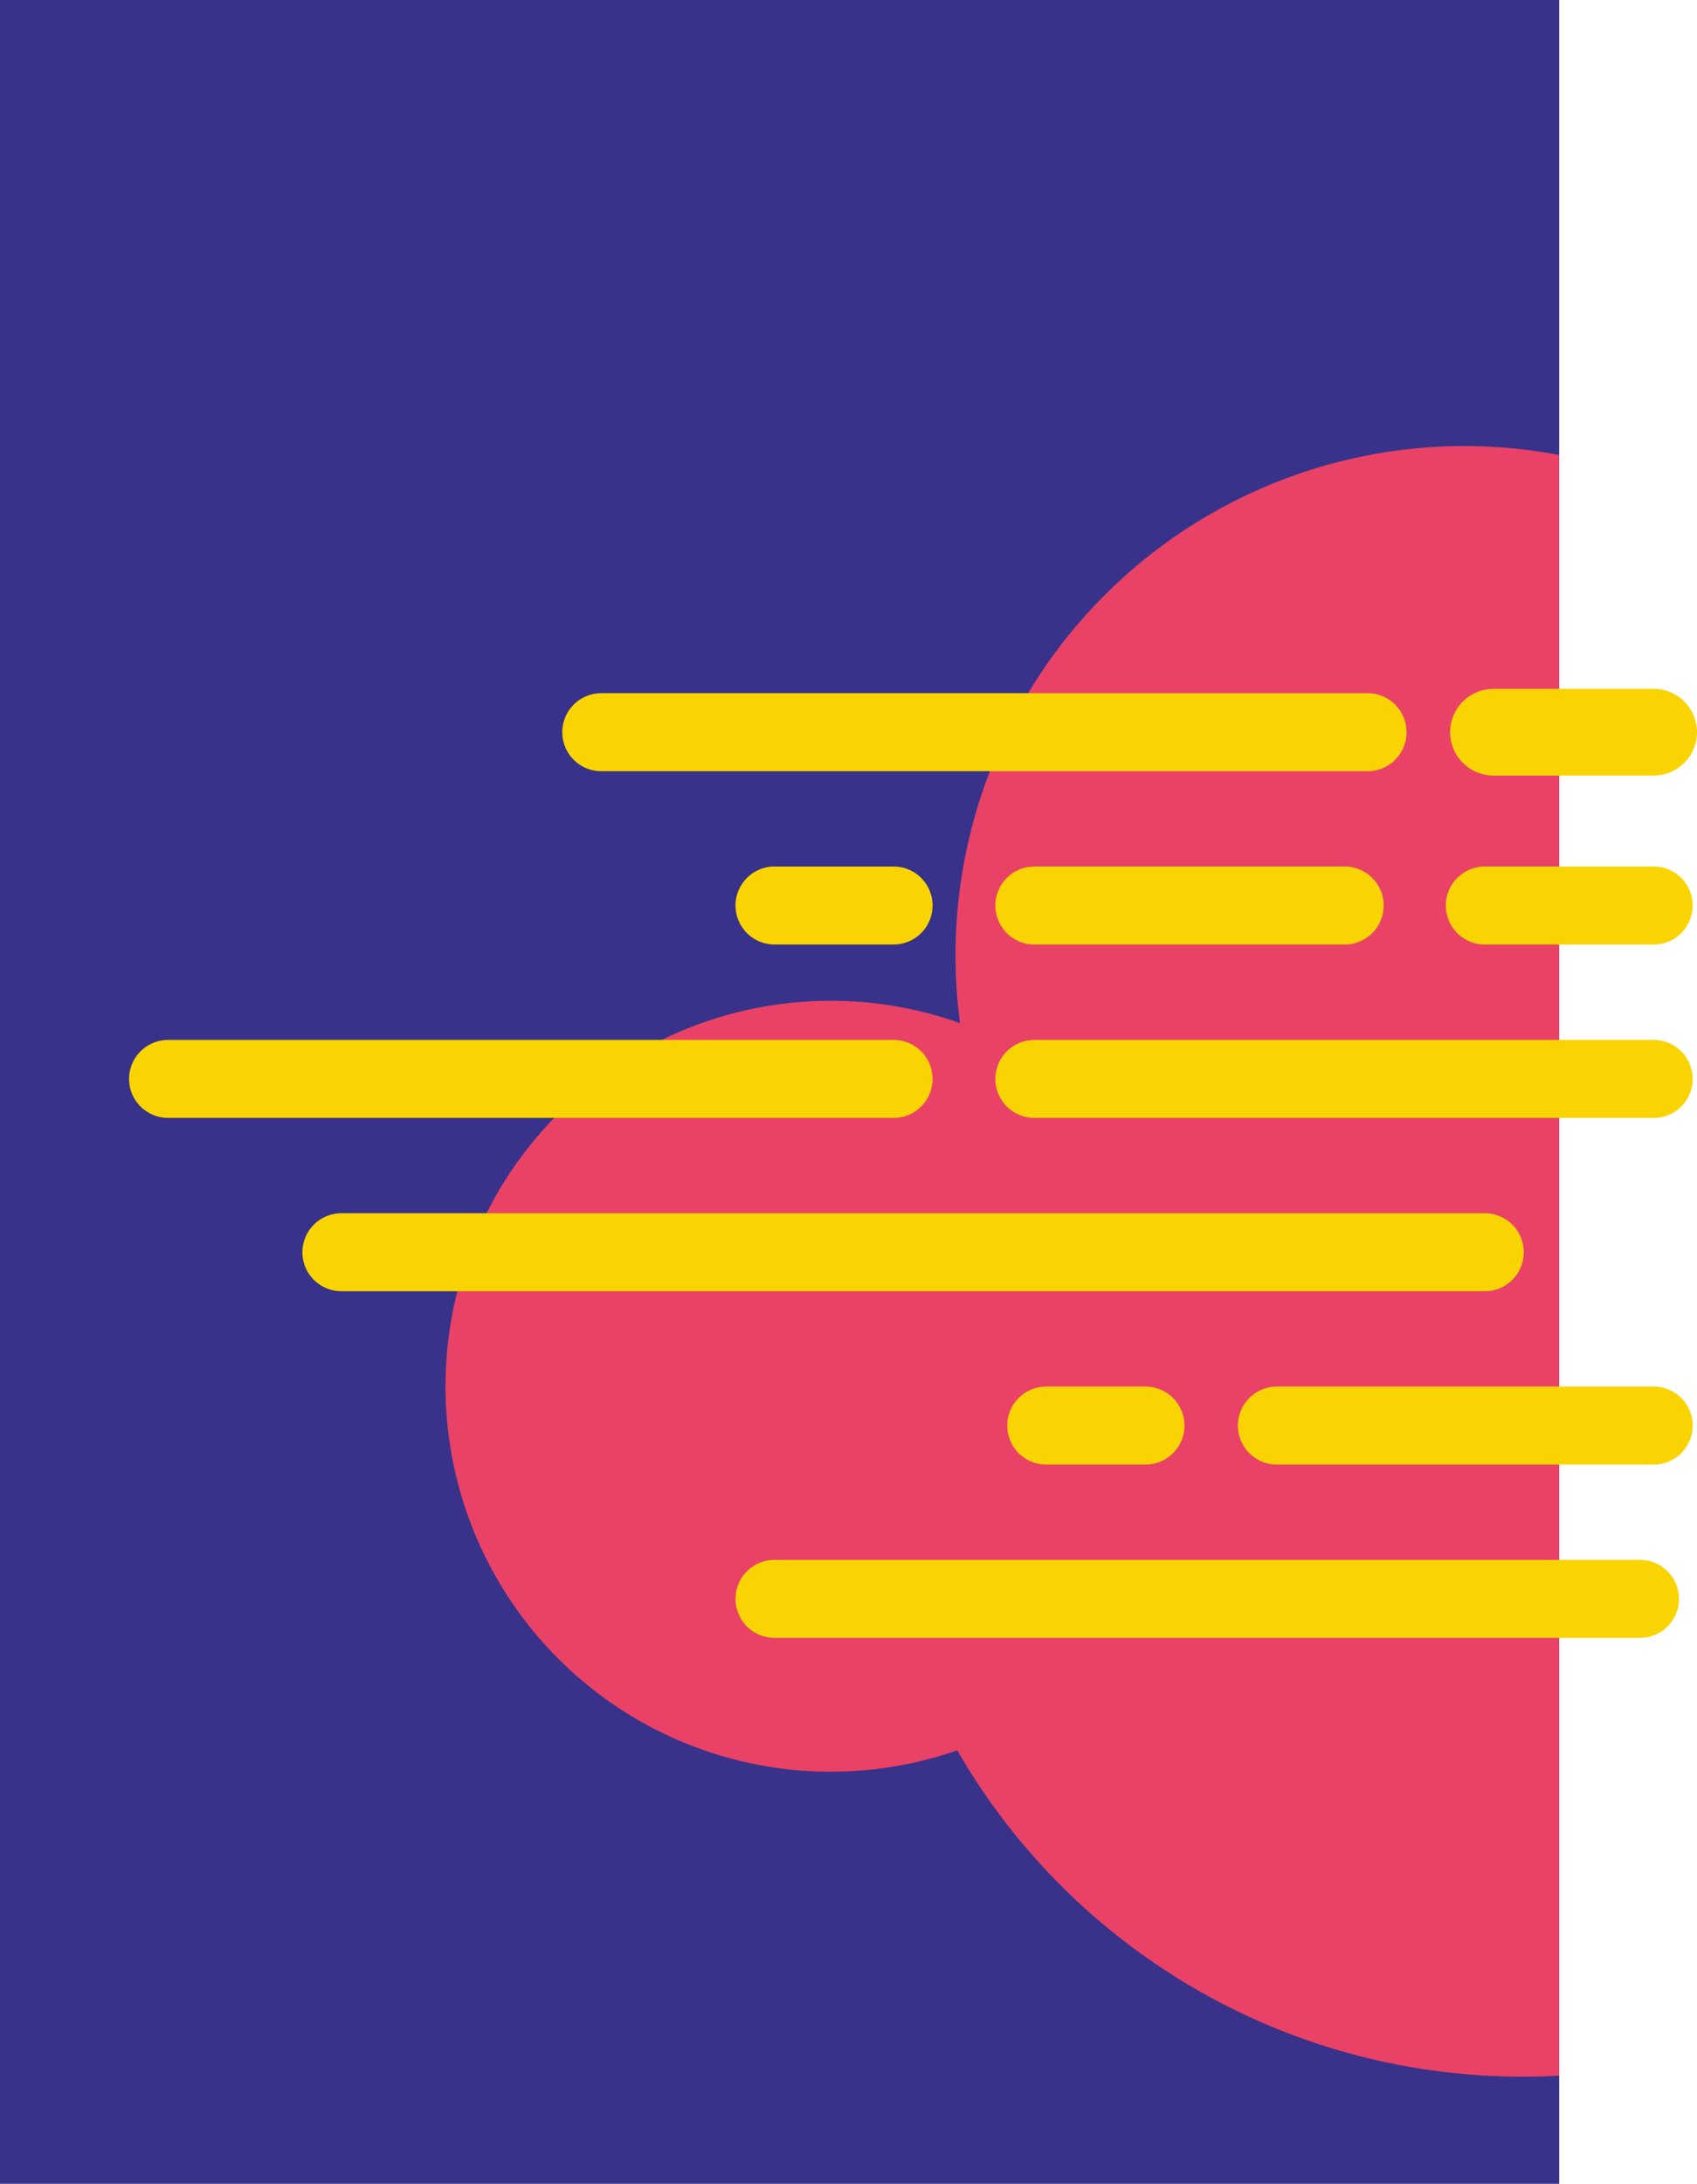 <svg xmlns="http://www.w3.org/2000/svg" viewBox="0 0 195.91 252"><title>Asset 22</title><g id="Layer_2" data-name="Layer 2"><g id="Layer_1-2" data-name="Layer 1"><path d="M180,252H0V0H180Z" style="fill:#38328a"/><path d="M169.16,51.47a58.77,58.77,0,0,0-58.33,66.59,44.48,44.48,0,1,0-.32,83.92,75.27,75.27,0,0,0,65.22,37.65c1.44,0,2.86,0,4.27-.13v-187A59.12,59.12,0,0,0,169.16,51.47Z" style="fill:#e94266"/><line x1="69.41" y1="84.49" x2="157.88" y2="84.49" style="fill:none;stroke:#fad402;stroke-linecap:round;stroke-miterlimit:10;stroke-width:9px"/><line x1="89.41" y1="104.49" x2="103.16" y2="104.49" style="fill:none;stroke:#fad402;stroke-linecap:round;stroke-miterlimit:10;stroke-width:9px"/><line x1="19.4" y1="124.5" x2="103.16" y2="124.5" style="fill:none;stroke:#fad402;stroke-linecap:round;stroke-miterlimit:10;stroke-width:9px"/><line x1="39.41" y1="144.5" x2="171.41" y2="144.5" style="fill:none;stroke:#fad402;stroke-linecap:round;stroke-miterlimit:10;stroke-width:9px"/><line x1="89.41" y1="184.5" x2="189.33" y2="184.5" style="fill:none;stroke:#fad402;stroke-linecap:round;stroke-miterlimit:10;stroke-width:9px"/><line x1="119.41" y1="124.5" x2="190.91" y2="124.5" style="fill:none;stroke:#fad402;stroke-linecap:round;stroke-miterlimit:10;stroke-width:9px"/><line x1="119.41" y1="104.49" x2="155.24" y2="104.49" style="fill:none;stroke:#fad402;stroke-linecap:round;stroke-miterlimit:10;stroke-width:9px"/><line x1="171.41" y1="104.49" x2="190.91" y2="104.49" style="fill:none;stroke:#fad402;stroke-linecap:round;stroke-miterlimit:10;stroke-width:9px"/><line x1="172.41" y1="84.49" x2="190.91" y2="84.49" style="fill:none;stroke:#fad402;stroke-linecap:round;stroke-miterlimit:10;stroke-width:10px"/><line x1="147.41" y1="164.5" x2="190.91" y2="164.5" style="fill:none;stroke:#fad402;stroke-linecap:round;stroke-miterlimit:10;stroke-width:9px"/><line x1="120.78" y1="164.5" x2="132.24" y2="164.5" style="fill:none;stroke:#fad402;stroke-linecap:round;stroke-miterlimit:10;stroke-width:9px"/></g></g></svg>